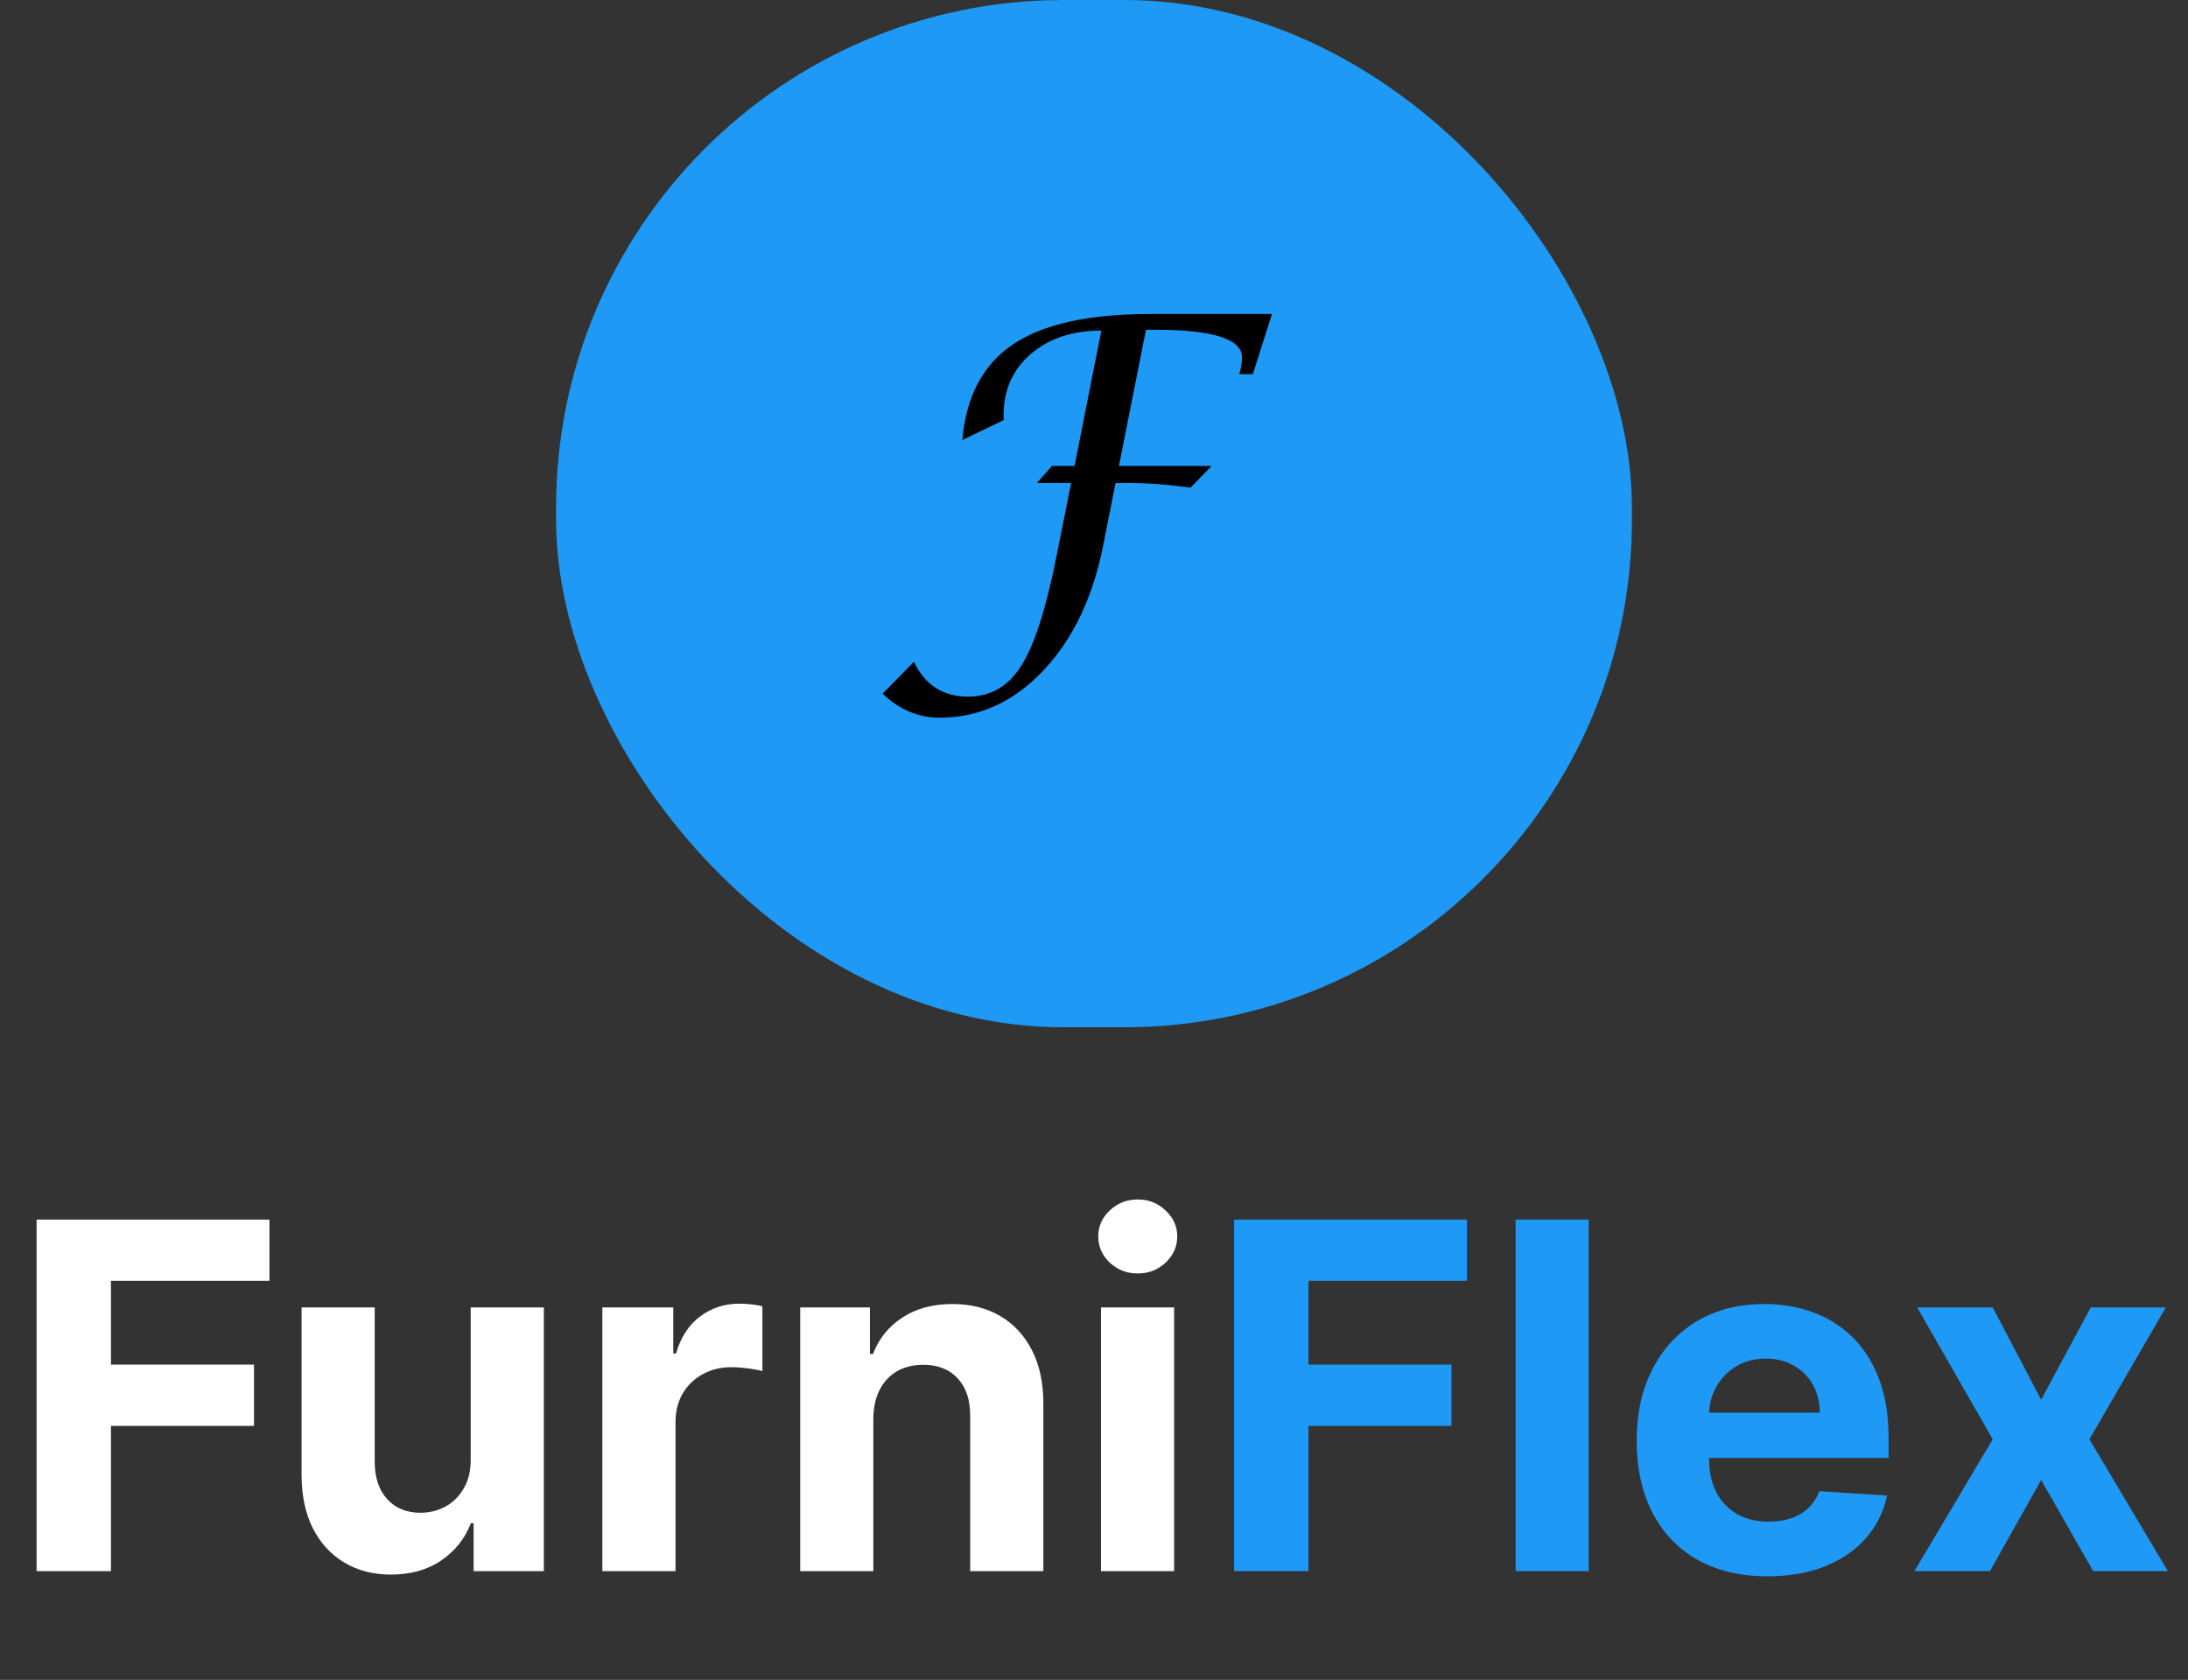 <svg width="181" height="139" viewBox="0 0 181 139" fill="none" xmlns="http://www.w3.org/2000/svg">
<rect x="0" y="0" width="181" height="139" fill="#333333" stroke="none"/>
<rect x="46" width="89" height="85" rx="42" fill="#1E99F5"/>
<path d="M85.779 39.959L87.027 38.553H88.891L91.106 27.355C88.703 27.355 86.752 28.006 85.252 29.307C83.764 30.596 83.019 32.283 83.019 34.369L83.037 34.756L79.609 36.408C79.914 32.81 81.309 30.174 83.793 28.498C86.289 26.822 90.051 25.984 95.078 25.984H105.221L103.639 30.959H102.514C102.666 30.49 102.742 30.027 102.742 29.57C102.742 28.047 100.346 27.285 95.553 27.285H94.797L92.564 38.553H100.229L98.488 40.346C96.613 40.088 94.832 39.959 93.144 39.959H92.283L91.264 45.109C90.408 49.445 88.75 52.908 86.289 55.498C83.84 58.088 80.986 59.383 77.728 59.383C75.971 59.383 74.4 58.721 73.018 57.397L75.602 54.76C76.527 56.682 78.016 57.643 80.066 57.643C81.941 57.643 83.412 56.793 84.478 55.094C85.557 53.406 86.523 50.412 87.379 46.111L88.609 39.959H85.779Z" fill="black"/>
<path d="M3.028 130V100.909H22.29V105.98H9.179V112.912H21.011V117.983H9.179V130H3.028ZM38.938 120.71V108.182H44.989V130H39.179V126.037H38.952C38.459 127.315 37.64 128.343 36.494 129.119C35.358 129.896 33.971 130.284 32.332 130.284C30.874 130.284 29.591 129.953 28.483 129.29C27.375 128.627 26.509 127.685 25.884 126.463C25.268 125.241 24.956 123.778 24.946 122.074V108.182H30.997V120.994C31.007 122.282 31.352 123.3 32.034 124.048C32.716 124.796 33.63 125.17 34.776 125.17C35.505 125.17 36.187 125.005 36.821 124.673C37.456 124.332 37.967 123.83 38.355 123.168C38.753 122.505 38.947 121.686 38.938 120.71ZM49.829 130V108.182H55.695V111.989H55.923C56.32 110.634 56.988 109.612 57.925 108.92C58.863 108.22 59.943 107.869 61.164 107.869C61.467 107.869 61.794 107.888 62.144 107.926C62.495 107.964 62.802 108.016 63.068 108.082V113.452C62.783 113.366 62.39 113.291 61.889 113.224C61.387 113.158 60.927 113.125 60.511 113.125C59.62 113.125 58.825 113.319 58.124 113.707C57.433 114.086 56.884 114.616 56.477 115.298C56.079 115.98 55.88 116.766 55.88 117.656V130H49.829ZM72.247 117.386V130H66.196V108.182H71.963V112.031H72.219C72.702 110.762 73.511 109.759 74.648 109.02C75.784 108.272 77.162 107.898 78.781 107.898C80.296 107.898 81.617 108.229 82.744 108.892C83.871 109.555 84.747 110.502 85.372 111.733C85.997 112.955 86.31 114.413 86.31 116.108V130H80.258V117.188C80.268 115.852 79.927 114.811 79.236 114.062C78.544 113.305 77.593 112.926 76.381 112.926C75.566 112.926 74.847 113.101 74.222 113.452C73.606 113.802 73.123 114.313 72.773 114.986C72.432 115.649 72.257 116.449 72.247 117.386ZM91.079 130V108.182H97.13V130H91.079ZM94.119 105.369C93.219 105.369 92.447 105.071 91.803 104.474C91.169 103.868 90.852 103.144 90.852 102.301C90.852 101.468 91.169 100.753 91.803 100.156C92.447 99.55 93.219 99.247 94.119 99.247C95.018 99.247 95.785 99.55 96.42 100.156C97.064 100.753 97.386 101.468 97.386 102.301C97.386 103.144 97.064 103.868 96.42 104.474C95.785 105.071 95.018 105.369 94.119 105.369Z" fill="white"/>
<path d="M102.091 130V100.909H121.352V105.98H108.241V112.912H120.074V117.983H108.241V130H102.091ZM131.427 100.909V130H125.376V100.909H131.427ZM146.217 130.426C143.973 130.426 142.041 129.972 140.422 129.062C138.812 128.144 137.571 126.847 136.7 125.17C135.829 123.485 135.393 121.491 135.393 119.19C135.393 116.946 135.829 114.976 136.7 113.281C137.571 111.586 138.798 110.265 140.379 109.318C141.97 108.371 143.836 107.898 145.976 107.898C147.415 107.898 148.755 108.13 149.996 108.594C151.246 109.048 152.335 109.735 153.263 110.653C154.2 111.572 154.929 112.727 155.45 114.119C155.971 115.502 156.232 117.121 156.232 118.977V120.639H137.808V116.889H150.536C150.536 116.018 150.346 115.246 149.967 114.574C149.589 113.902 149.063 113.376 148.391 112.997C147.728 112.609 146.956 112.415 146.075 112.415C145.157 112.415 144.342 112.628 143.632 113.054C142.931 113.471 142.382 114.034 141.984 114.744C141.587 115.445 141.383 116.226 141.374 117.088V120.653C141.374 121.733 141.572 122.666 141.97 123.452C142.377 124.238 142.95 124.844 143.689 125.27C144.428 125.696 145.304 125.909 146.317 125.909C146.989 125.909 147.605 125.814 148.163 125.625C148.722 125.436 149.2 125.152 149.598 124.773C149.996 124.394 150.299 123.93 150.507 123.381L156.104 123.75C155.82 125.095 155.237 126.269 154.357 127.273C153.485 128.267 152.358 129.044 150.976 129.602C149.603 130.152 148.017 130.426 146.217 130.426ZM164.847 108.182L168.852 115.81L172.957 108.182H179.165L172.844 119.091L179.335 130H173.156L168.852 122.457L164.619 130H158.369L164.847 119.091L158.597 108.182H164.847Z" fill="#1E99F5"/>
</svg>
